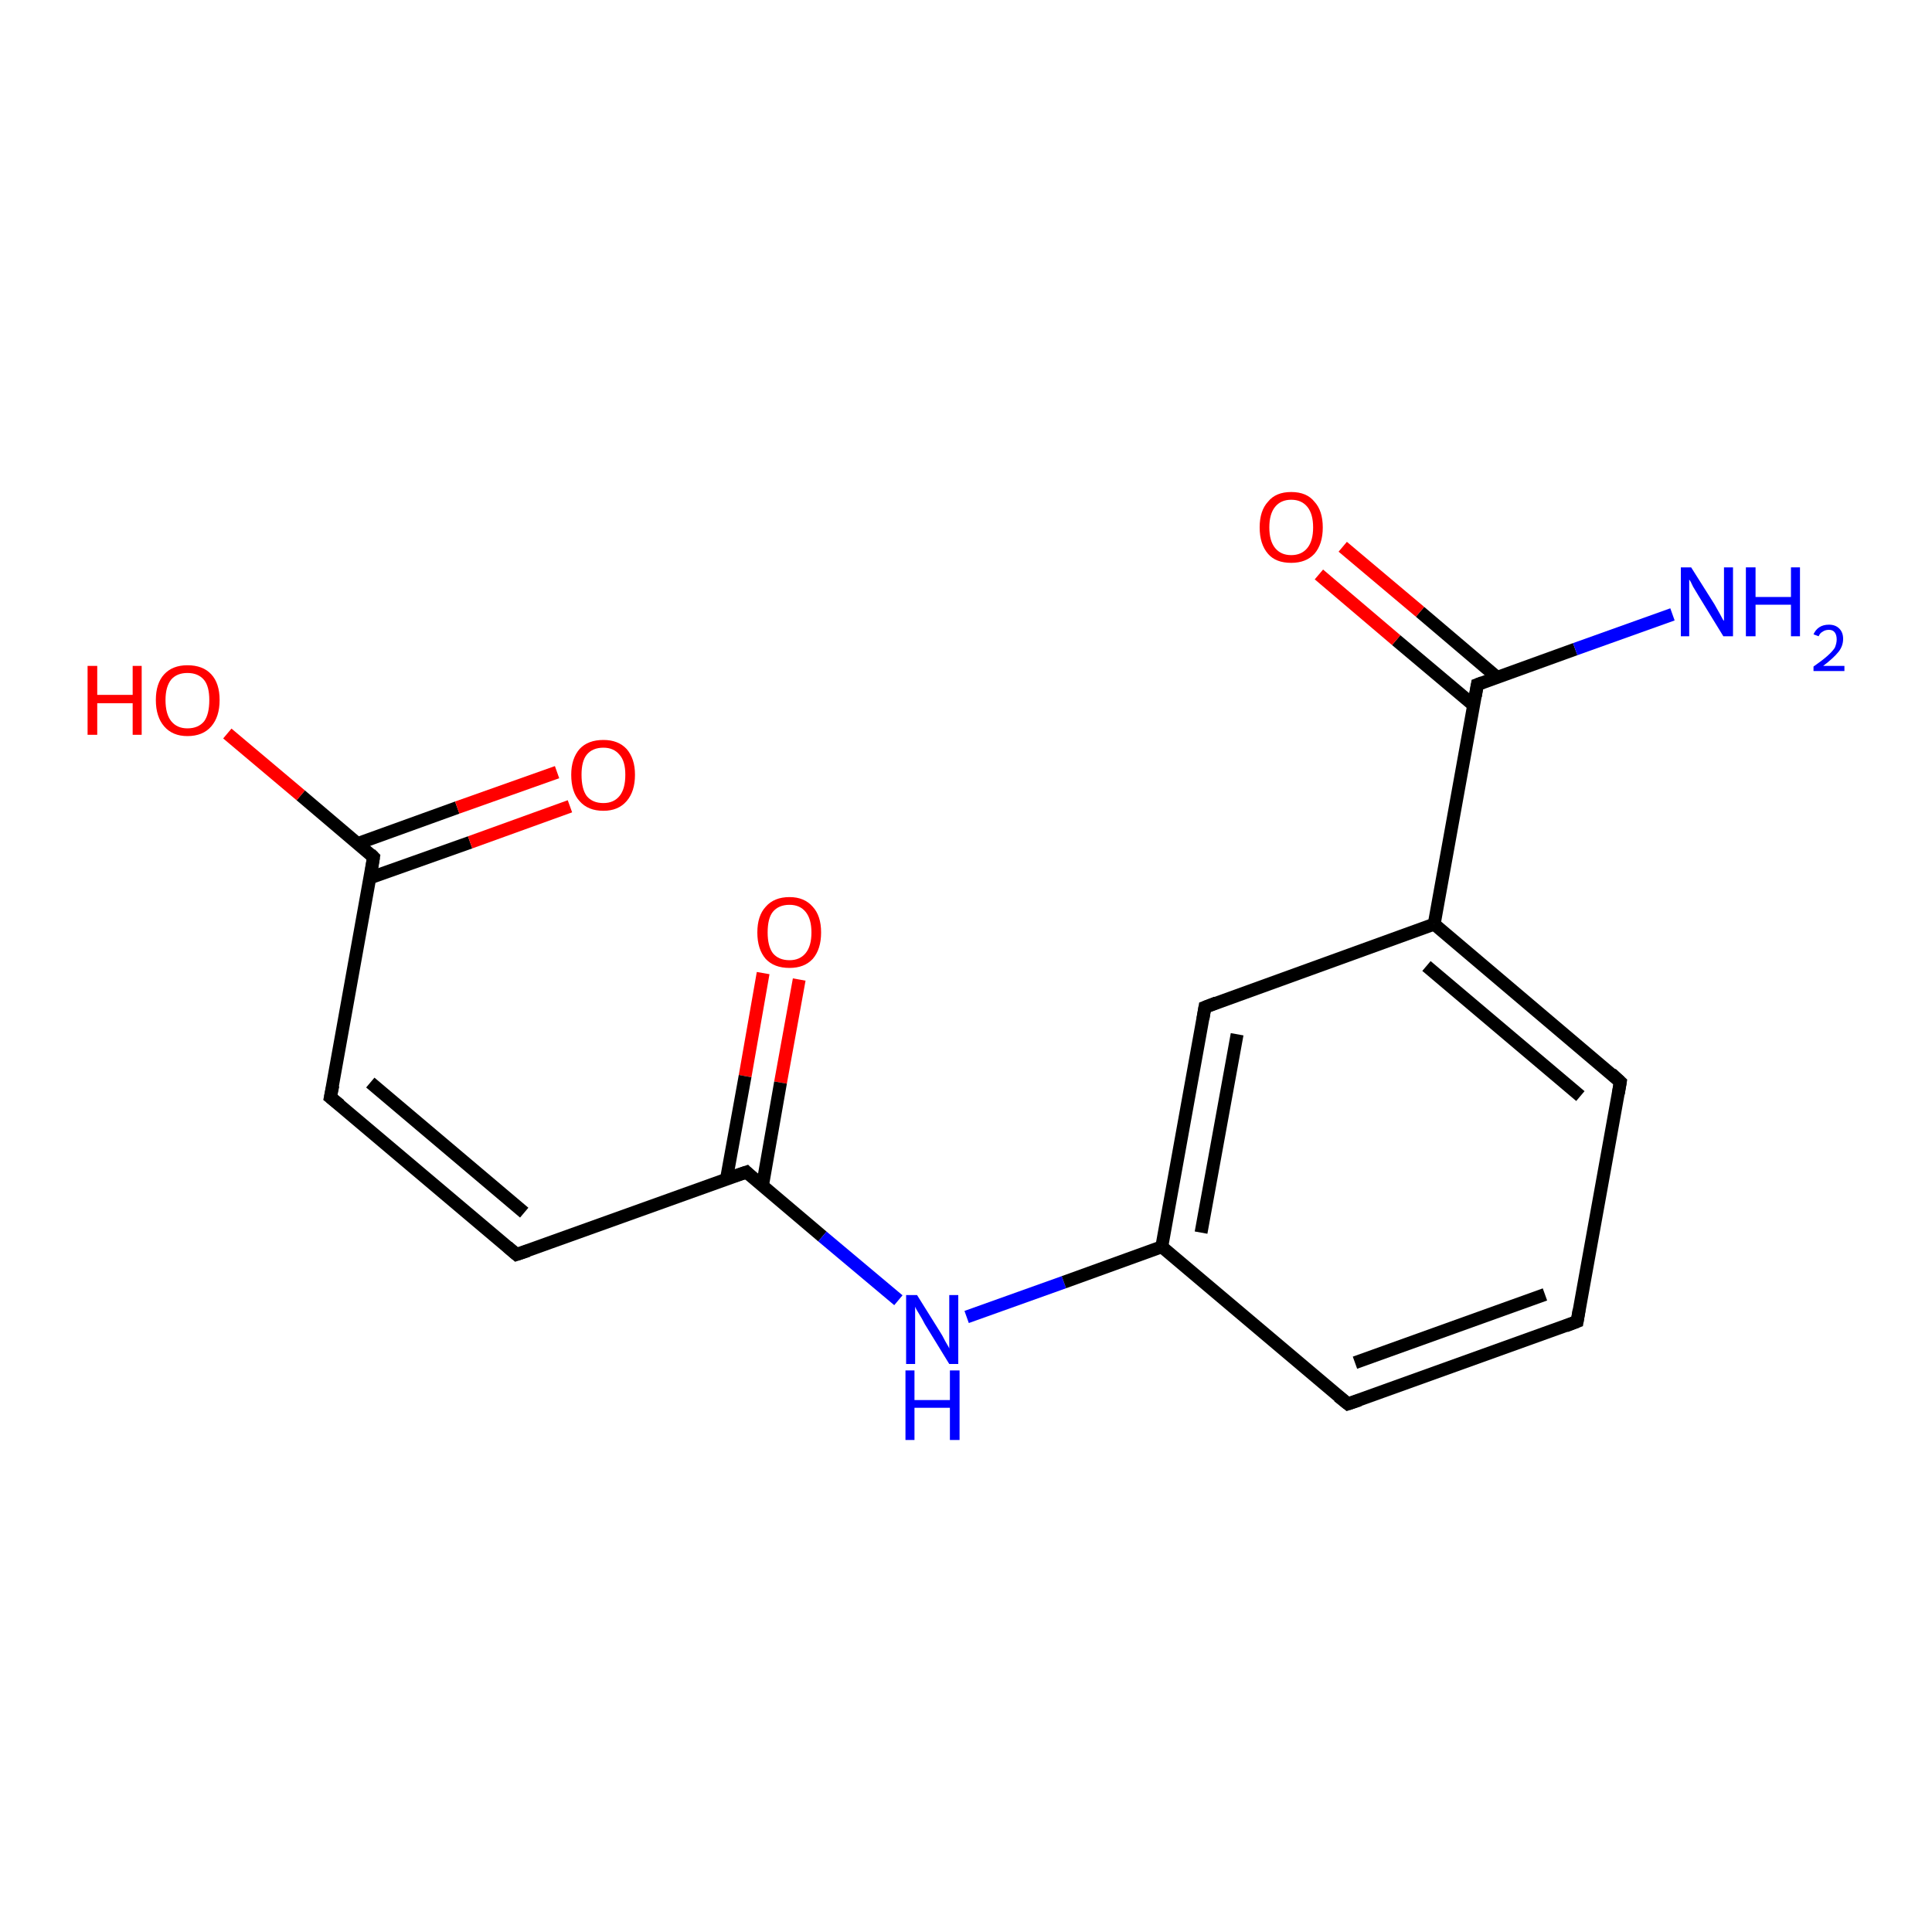 <?xml version='1.0' encoding='iso-8859-1'?>
<svg version='1.1' baseProfile='full'
              xmlns='http://www.w3.org/2000/svg'
                      xmlns:rdkit='http://www.rdkit.org/xml'
                      xmlns:xlink='http://www.w3.org/1999/xlink'
                  xml:space='preserve'
width='300px' height='300px' viewBox='0 0 300 300'>
<!-- END OF HEADER -->
<rect style='opacity:1.0;fill:#FFFFFF;stroke:none' width='300.0' height='300.0' x='0.0' y='0.0'> </rect>
<path class='bond-0 atom-0 atom-1' d='M 124.1,152.1 L 121.2,168.1' style='fill:none;fill-rule:evenodd;stroke:#FF0000;stroke-width:2.0px;stroke-linecap:butt;stroke-linejoin:miter;stroke-opacity:1' />
<path class='bond-0 atom-0 atom-1' d='M 121.2,168.1 L 118.4,184.1' style='fill:none;fill-rule:evenodd;stroke:#000000;stroke-width:2.0px;stroke-linecap:butt;stroke-linejoin:miter;stroke-opacity:1' />
<path class='bond-0 atom-0 atom-1' d='M 118.5,151.1 L 115.7,167.1' style='fill:none;fill-rule:evenodd;stroke:#FF0000;stroke-width:2.0px;stroke-linecap:butt;stroke-linejoin:miter;stroke-opacity:1' />
<path class='bond-0 atom-0 atom-1' d='M 115.7,167.1 L 112.8,183.1' style='fill:none;fill-rule:evenodd;stroke:#000000;stroke-width:2.0px;stroke-linecap:butt;stroke-linejoin:miter;stroke-opacity:1' />
<path class='bond-1 atom-1 atom-2' d='M 115.9,182.0 L 127.7,192.0' style='fill:none;fill-rule:evenodd;stroke:#000000;stroke-width:2.0px;stroke-linecap:butt;stroke-linejoin:miter;stroke-opacity:1' />
<path class='bond-1 atom-1 atom-2' d='M 127.7,192.0 L 139.5,201.9' style='fill:none;fill-rule:evenodd;stroke:#0000FF;stroke-width:2.0px;stroke-linecap:butt;stroke-linejoin:miter;stroke-opacity:1' />
<path class='bond-2 atom-2 atom-3' d='M 150.1,204.5 L 165.2,199.1' style='fill:none;fill-rule:evenodd;stroke:#0000FF;stroke-width:2.0px;stroke-linecap:butt;stroke-linejoin:miter;stroke-opacity:1' />
<path class='bond-2 atom-2 atom-3' d='M 165.2,199.1 L 180.4,193.6' style='fill:none;fill-rule:evenodd;stroke:#000000;stroke-width:2.0px;stroke-linecap:butt;stroke-linejoin:miter;stroke-opacity:1' />
<path class='bond-3 atom-3 atom-4' d='M 180.4,193.6 L 187.1,156.4' style='fill:none;fill-rule:evenodd;stroke:#000000;stroke-width:2.0px;stroke-linecap:butt;stroke-linejoin:miter;stroke-opacity:1' />
<path class='bond-3 atom-3 atom-4' d='M 186.5,191.4 L 192.1,160.6' style='fill:none;fill-rule:evenodd;stroke:#000000;stroke-width:2.0px;stroke-linecap:butt;stroke-linejoin:miter;stroke-opacity:1' />
<path class='bond-4 atom-4 atom-5' d='M 187.1,156.4 L 222.7,143.5' style='fill:none;fill-rule:evenodd;stroke:#000000;stroke-width:2.0px;stroke-linecap:butt;stroke-linejoin:miter;stroke-opacity:1' />
<path class='bond-5 atom-5 atom-6' d='M 222.7,143.5 L 251.6,168.0' style='fill:none;fill-rule:evenodd;stroke:#000000;stroke-width:2.0px;stroke-linecap:butt;stroke-linejoin:miter;stroke-opacity:1' />
<path class='bond-5 atom-5 atom-6' d='M 221.5,150.0 L 245.4,170.2' style='fill:none;fill-rule:evenodd;stroke:#000000;stroke-width:2.0px;stroke-linecap:butt;stroke-linejoin:miter;stroke-opacity:1' />
<path class='bond-6 atom-6 atom-7' d='M 251.6,168.0 L 244.9,205.2' style='fill:none;fill-rule:evenodd;stroke:#000000;stroke-width:2.0px;stroke-linecap:butt;stroke-linejoin:miter;stroke-opacity:1' />
<path class='bond-7 atom-7 atom-8' d='M 244.9,205.2 L 209.3,218.0' style='fill:none;fill-rule:evenodd;stroke:#000000;stroke-width:2.0px;stroke-linecap:butt;stroke-linejoin:miter;stroke-opacity:1' />
<path class='bond-7 atom-7 atom-8' d='M 239.9,201.0 L 210.4,211.6' style='fill:none;fill-rule:evenodd;stroke:#000000;stroke-width:2.0px;stroke-linecap:butt;stroke-linejoin:miter;stroke-opacity:1' />
<path class='bond-8 atom-5 atom-9' d='M 222.7,143.5 L 229.4,106.3' style='fill:none;fill-rule:evenodd;stroke:#000000;stroke-width:2.0px;stroke-linecap:butt;stroke-linejoin:miter;stroke-opacity:1' />
<path class='bond-9 atom-9 atom-10' d='M 232.5,105.2 L 220.5,95.0' style='fill:none;fill-rule:evenodd;stroke:#000000;stroke-width:2.0px;stroke-linecap:butt;stroke-linejoin:miter;stroke-opacity:1' />
<path class='bond-9 atom-9 atom-10' d='M 220.5,95.0 L 208.5,84.9' style='fill:none;fill-rule:evenodd;stroke:#FF0000;stroke-width:2.0px;stroke-linecap:butt;stroke-linejoin:miter;stroke-opacity:1' />
<path class='bond-9 atom-9 atom-10' d='M 228.8,109.5 L 216.8,99.4' style='fill:none;fill-rule:evenodd;stroke:#000000;stroke-width:2.0px;stroke-linecap:butt;stroke-linejoin:miter;stroke-opacity:1' />
<path class='bond-9 atom-9 atom-10' d='M 216.8,99.4 L 204.8,89.2' style='fill:none;fill-rule:evenodd;stroke:#FF0000;stroke-width:2.0px;stroke-linecap:butt;stroke-linejoin:miter;stroke-opacity:1' />
<path class='bond-10 atom-9 atom-11' d='M 229.4,106.3 L 244.6,100.8' style='fill:none;fill-rule:evenodd;stroke:#000000;stroke-width:2.0px;stroke-linecap:butt;stroke-linejoin:miter;stroke-opacity:1' />
<path class='bond-10 atom-9 atom-11' d='M 244.6,100.8 L 259.7,95.4' style='fill:none;fill-rule:evenodd;stroke:#0000FF;stroke-width:2.0px;stroke-linecap:butt;stroke-linejoin:miter;stroke-opacity:1' />
<path class='bond-11 atom-1 atom-12' d='M 115.9,182.0 L 80.2,194.8' style='fill:none;fill-rule:evenodd;stroke:#000000;stroke-width:2.0px;stroke-linecap:butt;stroke-linejoin:miter;stroke-opacity:1' />
<path class='bond-12 atom-12 atom-13' d='M 80.2,194.8 L 51.3,170.4' style='fill:none;fill-rule:evenodd;stroke:#000000;stroke-width:2.0px;stroke-linecap:butt;stroke-linejoin:miter;stroke-opacity:1' />
<path class='bond-12 atom-12 atom-13' d='M 81.4,188.3 L 57.5,168.1' style='fill:none;fill-rule:evenodd;stroke:#000000;stroke-width:2.0px;stroke-linecap:butt;stroke-linejoin:miter;stroke-opacity:1' />
<path class='bond-13 atom-13 atom-14' d='M 51.3,170.4 L 58.0,133.1' style='fill:none;fill-rule:evenodd;stroke:#000000;stroke-width:2.0px;stroke-linecap:butt;stroke-linejoin:miter;stroke-opacity:1' />
<path class='bond-14 atom-14 atom-15' d='M 57.5,136.3 L 73.0,130.8' style='fill:none;fill-rule:evenodd;stroke:#000000;stroke-width:2.0px;stroke-linecap:butt;stroke-linejoin:miter;stroke-opacity:1' />
<path class='bond-14 atom-14 atom-15' d='M 73.0,130.8 L 88.5,125.2' style='fill:none;fill-rule:evenodd;stroke:#FF0000;stroke-width:2.0px;stroke-linecap:butt;stroke-linejoin:miter;stroke-opacity:1' />
<path class='bond-14 atom-14 atom-15' d='M 55.5,131.0 L 71.0,125.4' style='fill:none;fill-rule:evenodd;stroke:#000000;stroke-width:2.0px;stroke-linecap:butt;stroke-linejoin:miter;stroke-opacity:1' />
<path class='bond-14 atom-14 atom-15' d='M 71.0,125.4 L 86.5,119.9' style='fill:none;fill-rule:evenodd;stroke:#FF0000;stroke-width:2.0px;stroke-linecap:butt;stroke-linejoin:miter;stroke-opacity:1' />
<path class='bond-15 atom-14 atom-16' d='M 58.0,133.1 L 46.7,123.5' style='fill:none;fill-rule:evenodd;stroke:#000000;stroke-width:2.0px;stroke-linecap:butt;stroke-linejoin:miter;stroke-opacity:1' />
<path class='bond-15 atom-14 atom-16' d='M 46.7,123.5 L 35.3,113.9' style='fill:none;fill-rule:evenodd;stroke:#FF0000;stroke-width:2.0px;stroke-linecap:butt;stroke-linejoin:miter;stroke-opacity:1' />
<path class='bond-16 atom-8 atom-3' d='M 209.3,218.0 L 180.4,193.6' style='fill:none;fill-rule:evenodd;stroke:#000000;stroke-width:2.0px;stroke-linecap:butt;stroke-linejoin:miter;stroke-opacity:1' />
<path d='M 116.4,182.5 L 115.9,182.0 L 114.1,182.6' style='fill:none;stroke:#000000;stroke-width:2.0px;stroke-linecap:butt;stroke-linejoin:miter;stroke-opacity:1;' />
<path d='M 186.8,158.2 L 187.1,156.4 L 188.9,155.7' style='fill:none;stroke:#000000;stroke-width:2.0px;stroke-linecap:butt;stroke-linejoin:miter;stroke-opacity:1;' />
<path d='M 250.2,166.7 L 251.6,168.0 L 251.3,169.8' style='fill:none;stroke:#000000;stroke-width:2.0px;stroke-linecap:butt;stroke-linejoin:miter;stroke-opacity:1;' />
<path d='M 245.2,203.4 L 244.9,205.2 L 243.1,205.9' style='fill:none;stroke:#000000;stroke-width:2.0px;stroke-linecap:butt;stroke-linejoin:miter;stroke-opacity:1;' />
<path d='M 211.1,217.4 L 209.3,218.0 L 207.8,216.8' style='fill:none;stroke:#000000;stroke-width:2.0px;stroke-linecap:butt;stroke-linejoin:miter;stroke-opacity:1;' />
<path d='M 229.1,108.1 L 229.4,106.3 L 230.2,106.0' style='fill:none;stroke:#000000;stroke-width:2.0px;stroke-linecap:butt;stroke-linejoin:miter;stroke-opacity:1;' />
<path d='M 82.0,194.2 L 80.2,194.8 L 78.8,193.6' style='fill:none;stroke:#000000;stroke-width:2.0px;stroke-linecap:butt;stroke-linejoin:miter;stroke-opacity:1;' />
<path d='M 52.8,171.6 L 51.3,170.4 L 51.7,168.5' style='fill:none;stroke:#000000;stroke-width:2.0px;stroke-linecap:butt;stroke-linejoin:miter;stroke-opacity:1;' />
<path d='M 57.7,135.0 L 58.0,133.1 L 57.5,132.6' style='fill:none;stroke:#000000;stroke-width:2.0px;stroke-linecap:butt;stroke-linejoin:miter;stroke-opacity:1;' />
<path class='atom-0' d='M 117.6 144.8
Q 117.6 142.2, 118.9 140.8
Q 120.2 139.3, 122.6 139.3
Q 124.9 139.3, 126.2 140.8
Q 127.5 142.2, 127.5 144.8
Q 127.5 147.4, 126.2 148.9
Q 124.9 150.3, 122.6 150.3
Q 120.2 150.3, 118.9 148.9
Q 117.6 147.4, 117.6 144.8
M 122.6 149.1
Q 124.2 149.1, 125.1 148.0
Q 126.0 146.9, 126.0 144.8
Q 126.0 142.7, 125.1 141.6
Q 124.2 140.5, 122.6 140.5
Q 120.9 140.5, 120.0 141.6
Q 119.2 142.6, 119.2 144.8
Q 119.2 146.9, 120.0 148.0
Q 120.9 149.1, 122.6 149.1
' fill='#FF0000'/>
<path class='atom-2' d='M 142.4 201.1
L 145.9 206.7
Q 146.3 207.3, 146.8 208.3
Q 147.4 209.3, 147.4 209.4
L 147.4 201.1
L 148.8 201.1
L 148.8 211.8
L 147.4 211.8
L 143.6 205.6
Q 143.2 204.8, 142.7 204.0
Q 142.2 203.2, 142.1 202.9
L 142.1 211.8
L 140.7 211.8
L 140.7 201.1
L 142.4 201.1
' fill='#0000FF'/>
<path class='atom-2' d='M 140.6 212.8
L 142.0 212.8
L 142.0 217.4
L 147.5 217.4
L 147.5 212.8
L 149.0 212.8
L 149.0 223.6
L 147.5 223.6
L 147.5 218.6
L 142.0 218.6
L 142.0 223.6
L 140.6 223.6
L 140.6 212.8
' fill='#0000FF'/>
<path class='atom-10' d='M 195.6 81.9
Q 195.6 79.3, 196.9 77.9
Q 198.1 76.4, 200.5 76.4
Q 202.9 76.4, 204.1 77.9
Q 205.4 79.3, 205.4 81.9
Q 205.4 84.5, 204.1 86.0
Q 202.8 87.4, 200.5 87.4
Q 198.1 87.4, 196.9 86.0
Q 195.6 84.5, 195.6 81.9
M 200.5 86.2
Q 202.1 86.2, 203.0 85.1
Q 203.9 84.0, 203.9 81.9
Q 203.9 79.8, 203.0 78.7
Q 202.1 77.6, 200.5 77.6
Q 198.9 77.6, 198.0 78.7
Q 197.1 79.8, 197.1 81.9
Q 197.1 84.0, 198.0 85.1
Q 198.9 86.2, 200.5 86.2
' fill='#FF0000'/>
<path class='atom-11' d='M 262.6 88.1
L 266.2 93.8
Q 266.5 94.3, 267.1 95.4
Q 267.6 96.4, 267.7 96.4
L 267.7 88.1
L 269.1 88.1
L 269.1 98.8
L 267.6 98.8
L 263.8 92.6
Q 263.4 91.9, 262.9 91.1
Q 262.5 90.2, 262.3 90.0
L 262.3 98.8
L 261.0 98.8
L 261.0 88.1
L 262.6 88.1
' fill='#0000FF'/>
<path class='atom-11' d='M 271.1 88.1
L 272.6 88.1
L 272.6 92.7
L 278.1 92.7
L 278.1 88.1
L 279.5 88.1
L 279.5 98.8
L 278.1 98.8
L 278.1 93.9
L 272.6 93.9
L 272.6 98.8
L 271.1 98.8
L 271.1 88.1
' fill='#0000FF'/>
<path class='atom-11' d='M 281.6 98.5
Q 281.9 97.8, 282.5 97.4
Q 283.1 97.0, 284.0 97.0
Q 285.0 97.0, 285.6 97.6
Q 286.2 98.2, 286.2 99.2
Q 286.2 100.3, 285.5 101.2
Q 284.7 102.2, 283.1 103.4
L 286.4 103.4
L 286.4 104.2
L 281.6 104.2
L 281.6 103.5
Q 282.9 102.6, 283.7 101.9
Q 284.5 101.2, 284.9 100.6
Q 285.2 99.9, 285.2 99.3
Q 285.2 98.6, 284.9 98.2
Q 284.6 97.8, 284.0 97.8
Q 283.4 97.8, 283.0 98.1
Q 282.6 98.3, 282.4 98.8
L 281.6 98.5
' fill='#0000FF'/>
<path class='atom-15' d='M 88.7 120.3
Q 88.7 117.8, 90.0 116.3
Q 91.3 114.9, 93.7 114.9
Q 96.0 114.9, 97.3 116.3
Q 98.6 117.8, 98.6 120.3
Q 98.6 122.9, 97.3 124.4
Q 96.0 125.9, 93.7 125.9
Q 91.3 125.9, 90.0 124.4
Q 88.7 123.0, 88.7 120.3
M 93.7 124.7
Q 95.3 124.7, 96.2 123.6
Q 97.1 122.5, 97.1 120.3
Q 97.1 118.2, 96.2 117.2
Q 95.3 116.1, 93.7 116.1
Q 92.0 116.1, 91.1 117.2
Q 90.3 118.2, 90.3 120.3
Q 90.3 122.5, 91.1 123.6
Q 92.0 124.7, 93.7 124.7
' fill='#FF0000'/>
<path class='atom-16' d='M 13.6 103.4
L 15.1 103.4
L 15.1 107.9
L 20.6 107.9
L 20.6 103.4
L 22.0 103.4
L 22.0 114.1
L 20.6 114.1
L 20.6 109.2
L 15.1 109.2
L 15.1 114.1
L 13.6 114.1
L 13.6 103.4
' fill='#FF0000'/>
<path class='atom-16' d='M 24.2 108.7
Q 24.2 106.1, 25.5 104.7
Q 26.8 103.3, 29.1 103.3
Q 31.5 103.3, 32.8 104.7
Q 34.1 106.1, 34.1 108.7
Q 34.1 111.3, 32.8 112.8
Q 31.5 114.3, 29.1 114.3
Q 26.8 114.3, 25.5 112.8
Q 24.2 111.3, 24.2 108.7
M 29.1 113.1
Q 30.8 113.1, 31.7 112.0
Q 32.5 110.9, 32.5 108.7
Q 32.5 106.6, 31.7 105.6
Q 30.8 104.5, 29.1 104.5
Q 27.5 104.5, 26.6 105.5
Q 25.7 106.6, 25.7 108.7
Q 25.7 110.9, 26.6 112.0
Q 27.5 113.1, 29.1 113.1
' fill='#FF0000'/>
</svg>
